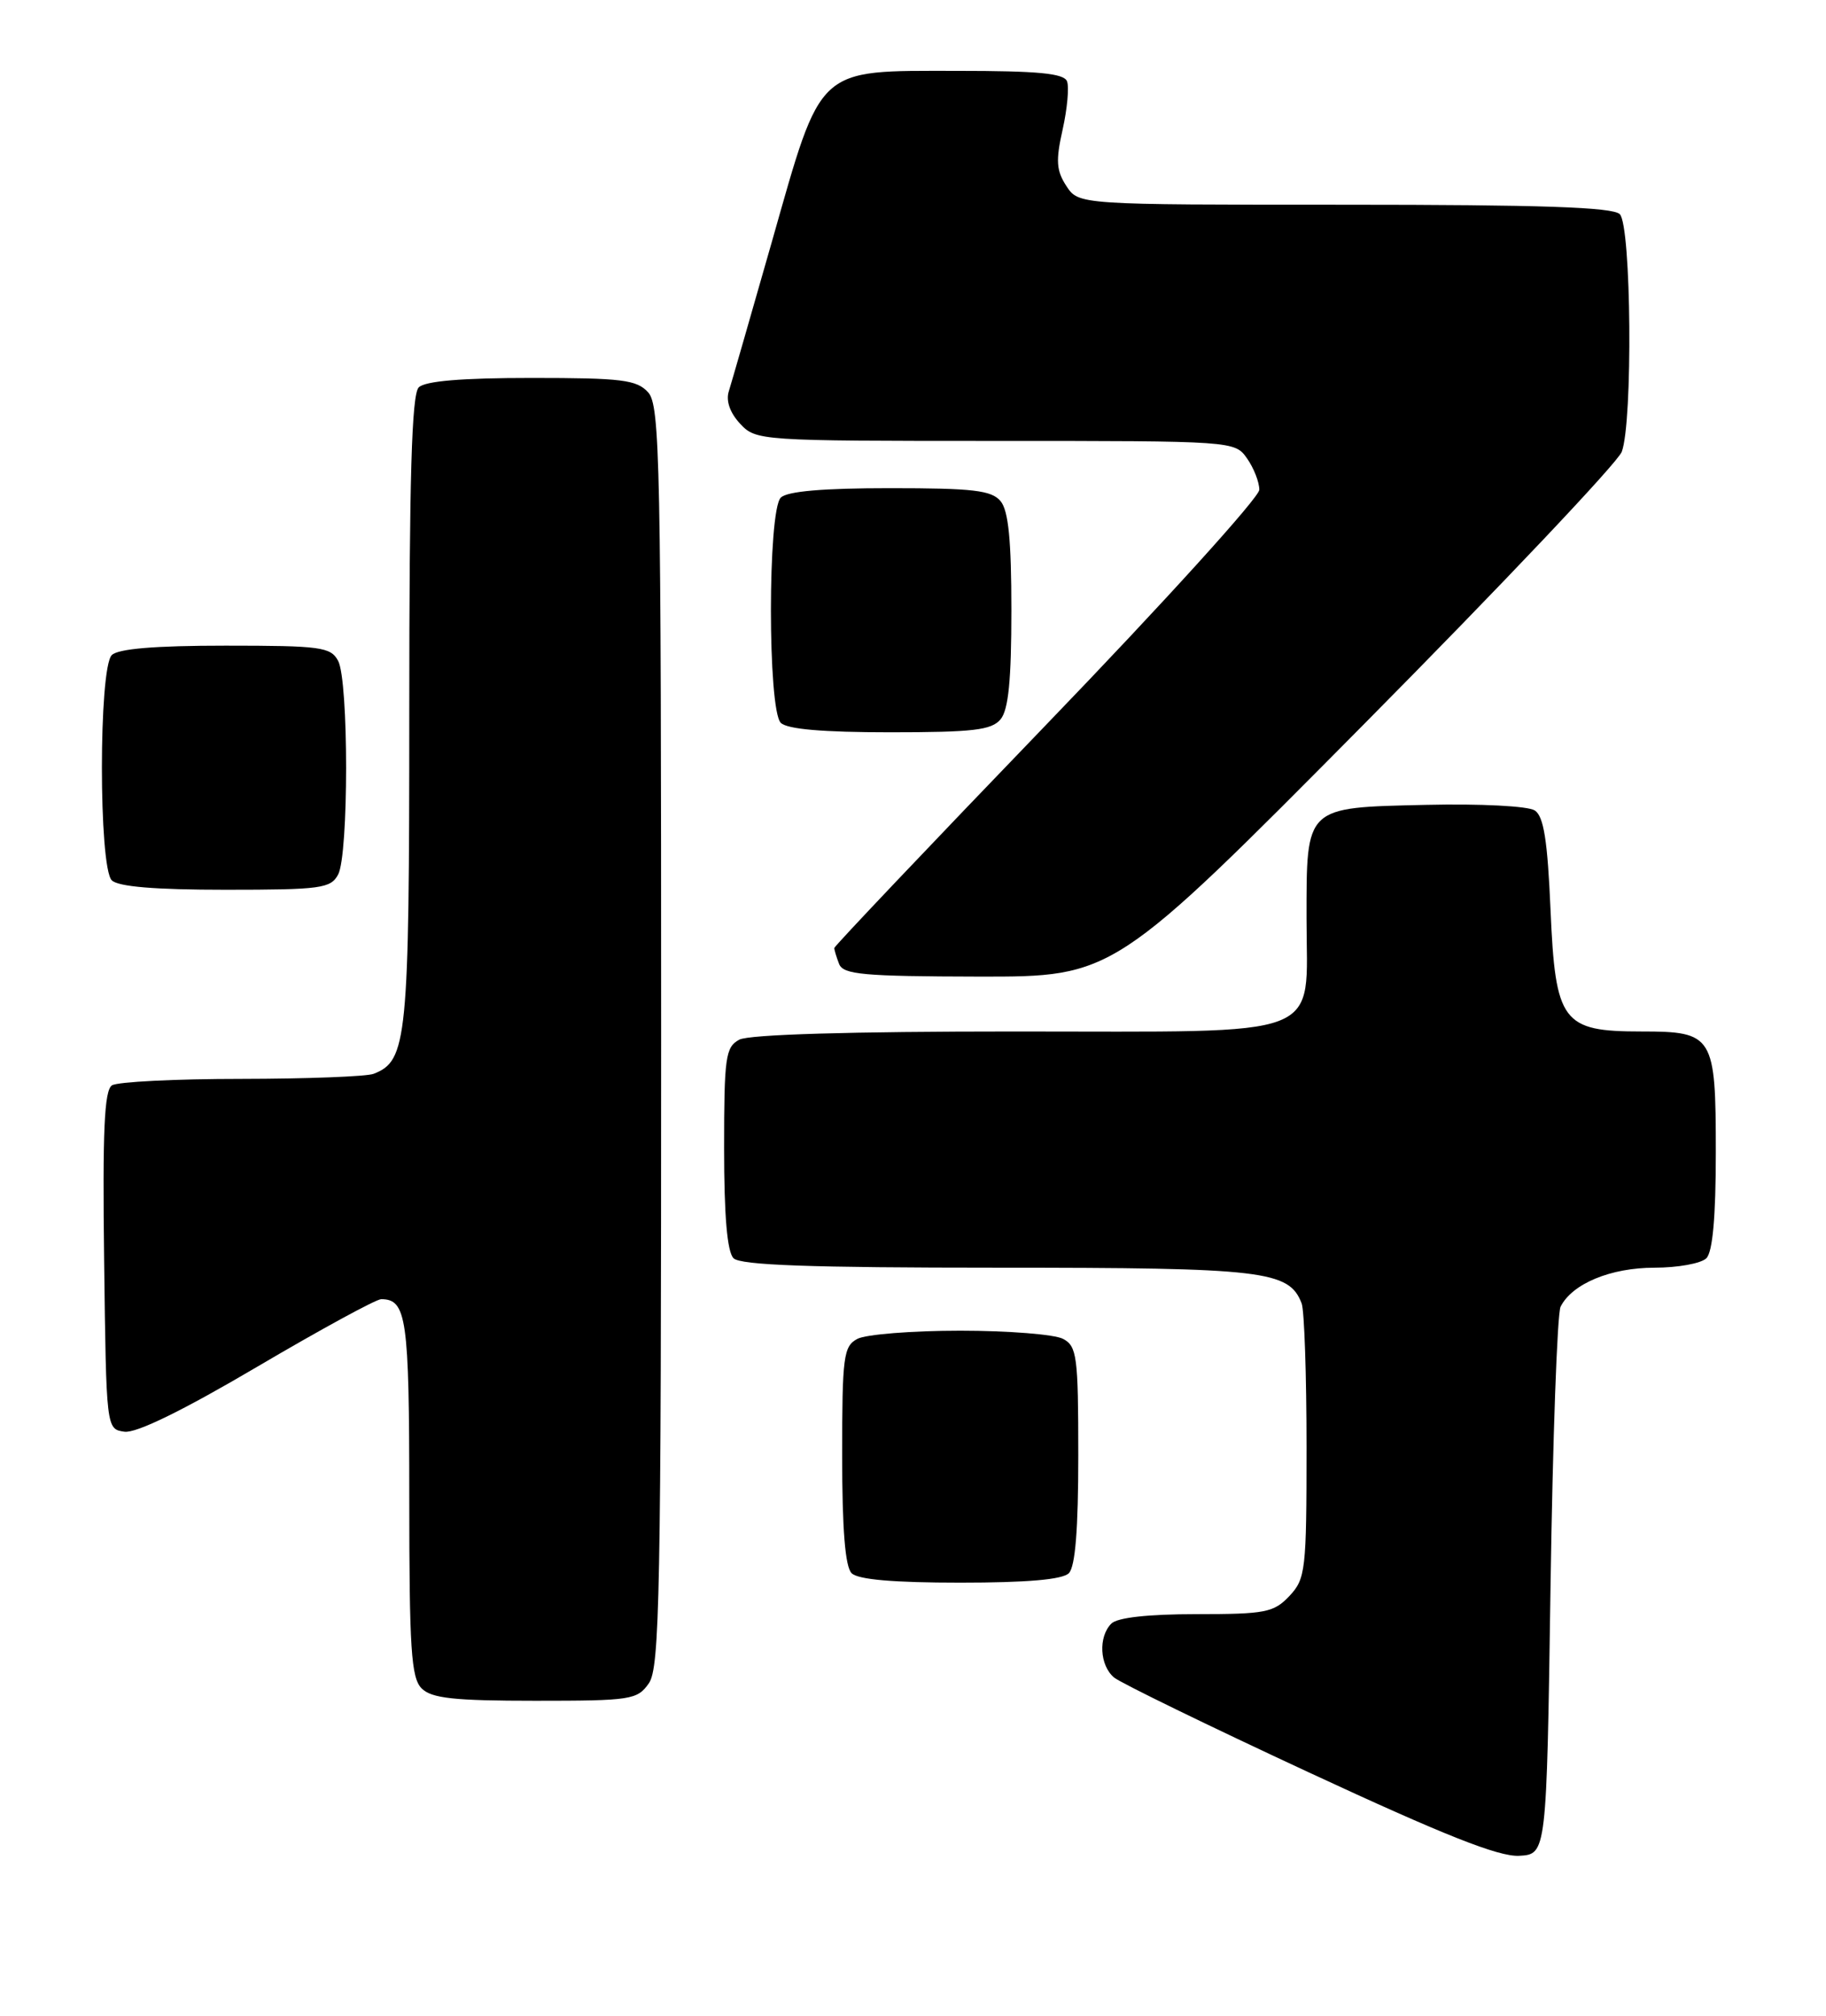<?xml version="1.0" encoding="UTF-8" standalone="no"?>
<!DOCTYPE svg PUBLIC "-//W3C//DTD SVG 1.1//EN" "http://www.w3.org/Graphics/SVG/1.1/DTD/svg11.dtd" >
<svg xmlns="http://www.w3.org/2000/svg" xmlns:xlink="http://www.w3.org/1999/xlink" version="1.1" viewBox="0 0 232 256">
 <g >
 <path fill="currentColor"
d=" M 197.00 201.50 C 197.28 182.80 197.85 166.80 198.28 165.95 C 199.75 163.03 204.65 161.00 210.20 161.00 C 213.17 161.00 216.14 160.46 216.80 159.80 C 217.60 159.00 218.00 154.55 218.00 146.37 C 218.00 131.50 217.70 131.00 208.54 131.00 C 198.48 131.00 197.62 129.84 197.00 115.55 C 196.62 106.74 196.14 103.68 195.00 102.93 C 194.15 102.37 188.14 102.06 181.17 102.22 C 165.75 102.57 166.00 102.33 166.00 116.69 C 166.00 132.17 169.04 131.00 128.93 131.00 C 108.05 131.00 95.16 131.38 93.93 132.04 C 92.18 132.98 92.00 134.24 92.00 145.84 C 92.00 154.43 92.39 158.99 93.20 159.80 C 94.08 160.68 102.92 161.00 126.75 161.00 C 160.64 161.00 163.78 161.37 165.38 165.54 C 165.72 166.44 166.00 174.64 166.00 183.77 C 166.00 199.44 165.88 200.50 163.83 202.69 C 161.84 204.79 160.79 205.00 152.03 205.00 C 145.87 205.00 141.97 205.43 141.20 206.20 C 139.52 207.88 139.71 211.51 141.55 213.05 C 142.41 213.75 153.55 219.18 166.30 225.10 C 183.50 233.09 190.40 235.82 193.00 235.69 C 196.50 235.50 196.50 235.50 197.00 201.50 Z  M 82.44 213.78 C 83.82 211.81 84.00 202.35 84.00 131.61 C 84.00 58.62 83.86 51.50 82.35 49.83 C 80.90 48.23 79.01 48.00 67.55 48.00 C 58.65 48.00 54.01 48.39 53.20 49.20 C 52.31 50.09 52.00 60.59 52.00 90.25 C 52.00 132.13 51.74 134.73 47.46 136.38 C 46.56 136.72 39.01 137.01 30.67 137.02 C 22.33 137.02 14.93 137.39 14.23 137.84 C 13.25 138.46 13.02 143.60 13.23 160.07 C 13.50 181.50 13.50 181.50 15.81 181.83 C 17.31 182.04 23.19 179.17 32.68 173.58 C 40.70 168.86 47.78 165.00 48.43 165.00 C 51.66 165.00 52.00 167.38 52.00 190.13 C 52.00 209.46 52.24 213.09 53.57 214.43 C 54.84 215.69 57.65 216.00 68.01 216.00 C 80.18 216.00 80.97 215.88 82.44 213.78 Z  M 135.80 199.80 C 136.62 198.98 137.00 194.21 137.00 184.84 C 137.00 172.25 136.83 170.98 135.07 170.04 C 134.00 169.47 128.12 169.00 122.00 169.00 C 115.88 169.00 110.00 169.47 108.93 170.04 C 107.17 170.98 107.00 172.25 107.00 184.84 C 107.00 194.21 107.38 198.98 108.20 199.80 C 109.01 200.61 113.53 201.00 122.00 201.00 C 130.47 201.00 134.99 200.61 135.80 199.80 Z  M 173.30 91.97 C 190.78 74.33 205.52 58.76 206.05 57.38 C 207.47 53.62 207.27 28.67 205.80 27.20 C 204.91 26.31 195.76 26.00 170.82 26.00 C 137.05 26.00 137.05 26.00 135.49 23.63 C 134.21 21.67 134.12 20.41 135.01 16.46 C 135.60 13.82 135.85 11.06 135.57 10.33 C 135.18 9.31 131.88 9.00 121.59 9.00 C 103.62 9.00 104.46 8.22 98.09 30.63 C 95.40 40.06 92.93 48.63 92.60 49.69 C 92.21 50.90 92.74 52.42 94.03 53.81 C 96.05 55.97 96.47 56.00 126.48 56.00 C 156.77 56.00 156.89 56.01 158.44 58.22 C 159.30 59.44 160.00 61.23 160.00 62.20 C 160.00 63.16 147.85 76.56 133.00 91.96 C 118.15 107.37 106.00 120.17 106.00 120.40 C 106.00 120.64 106.27 121.55 106.61 122.42 C 107.13 123.77 109.66 124.00 124.36 124.03 C 141.50 124.05 141.50 124.05 173.30 91.97 Z  M 42.96 111.07 C 44.31 108.55 44.31 86.45 42.96 83.93 C 42.02 82.17 40.76 82.00 28.66 82.00 C 19.68 82.00 15.01 82.39 14.20 83.20 C 12.53 84.87 12.53 110.13 14.20 111.80 C 15.01 112.61 19.68 113.00 28.66 113.00 C 40.76 113.00 42.02 112.83 42.96 111.07 Z  M 127.13 91.35 C 128.13 90.14 128.50 86.36 128.50 77.50 C 128.50 68.64 128.13 64.86 127.13 63.65 C 125.98 62.27 123.65 62.00 113.08 62.00 C 104.55 62.00 100.01 62.39 99.20 63.20 C 97.53 64.87 97.53 90.13 99.20 91.80 C 100.01 92.61 104.55 93.00 113.08 93.00 C 123.65 93.00 125.98 92.73 127.13 91.35 Z "/>
</g>
</svg>